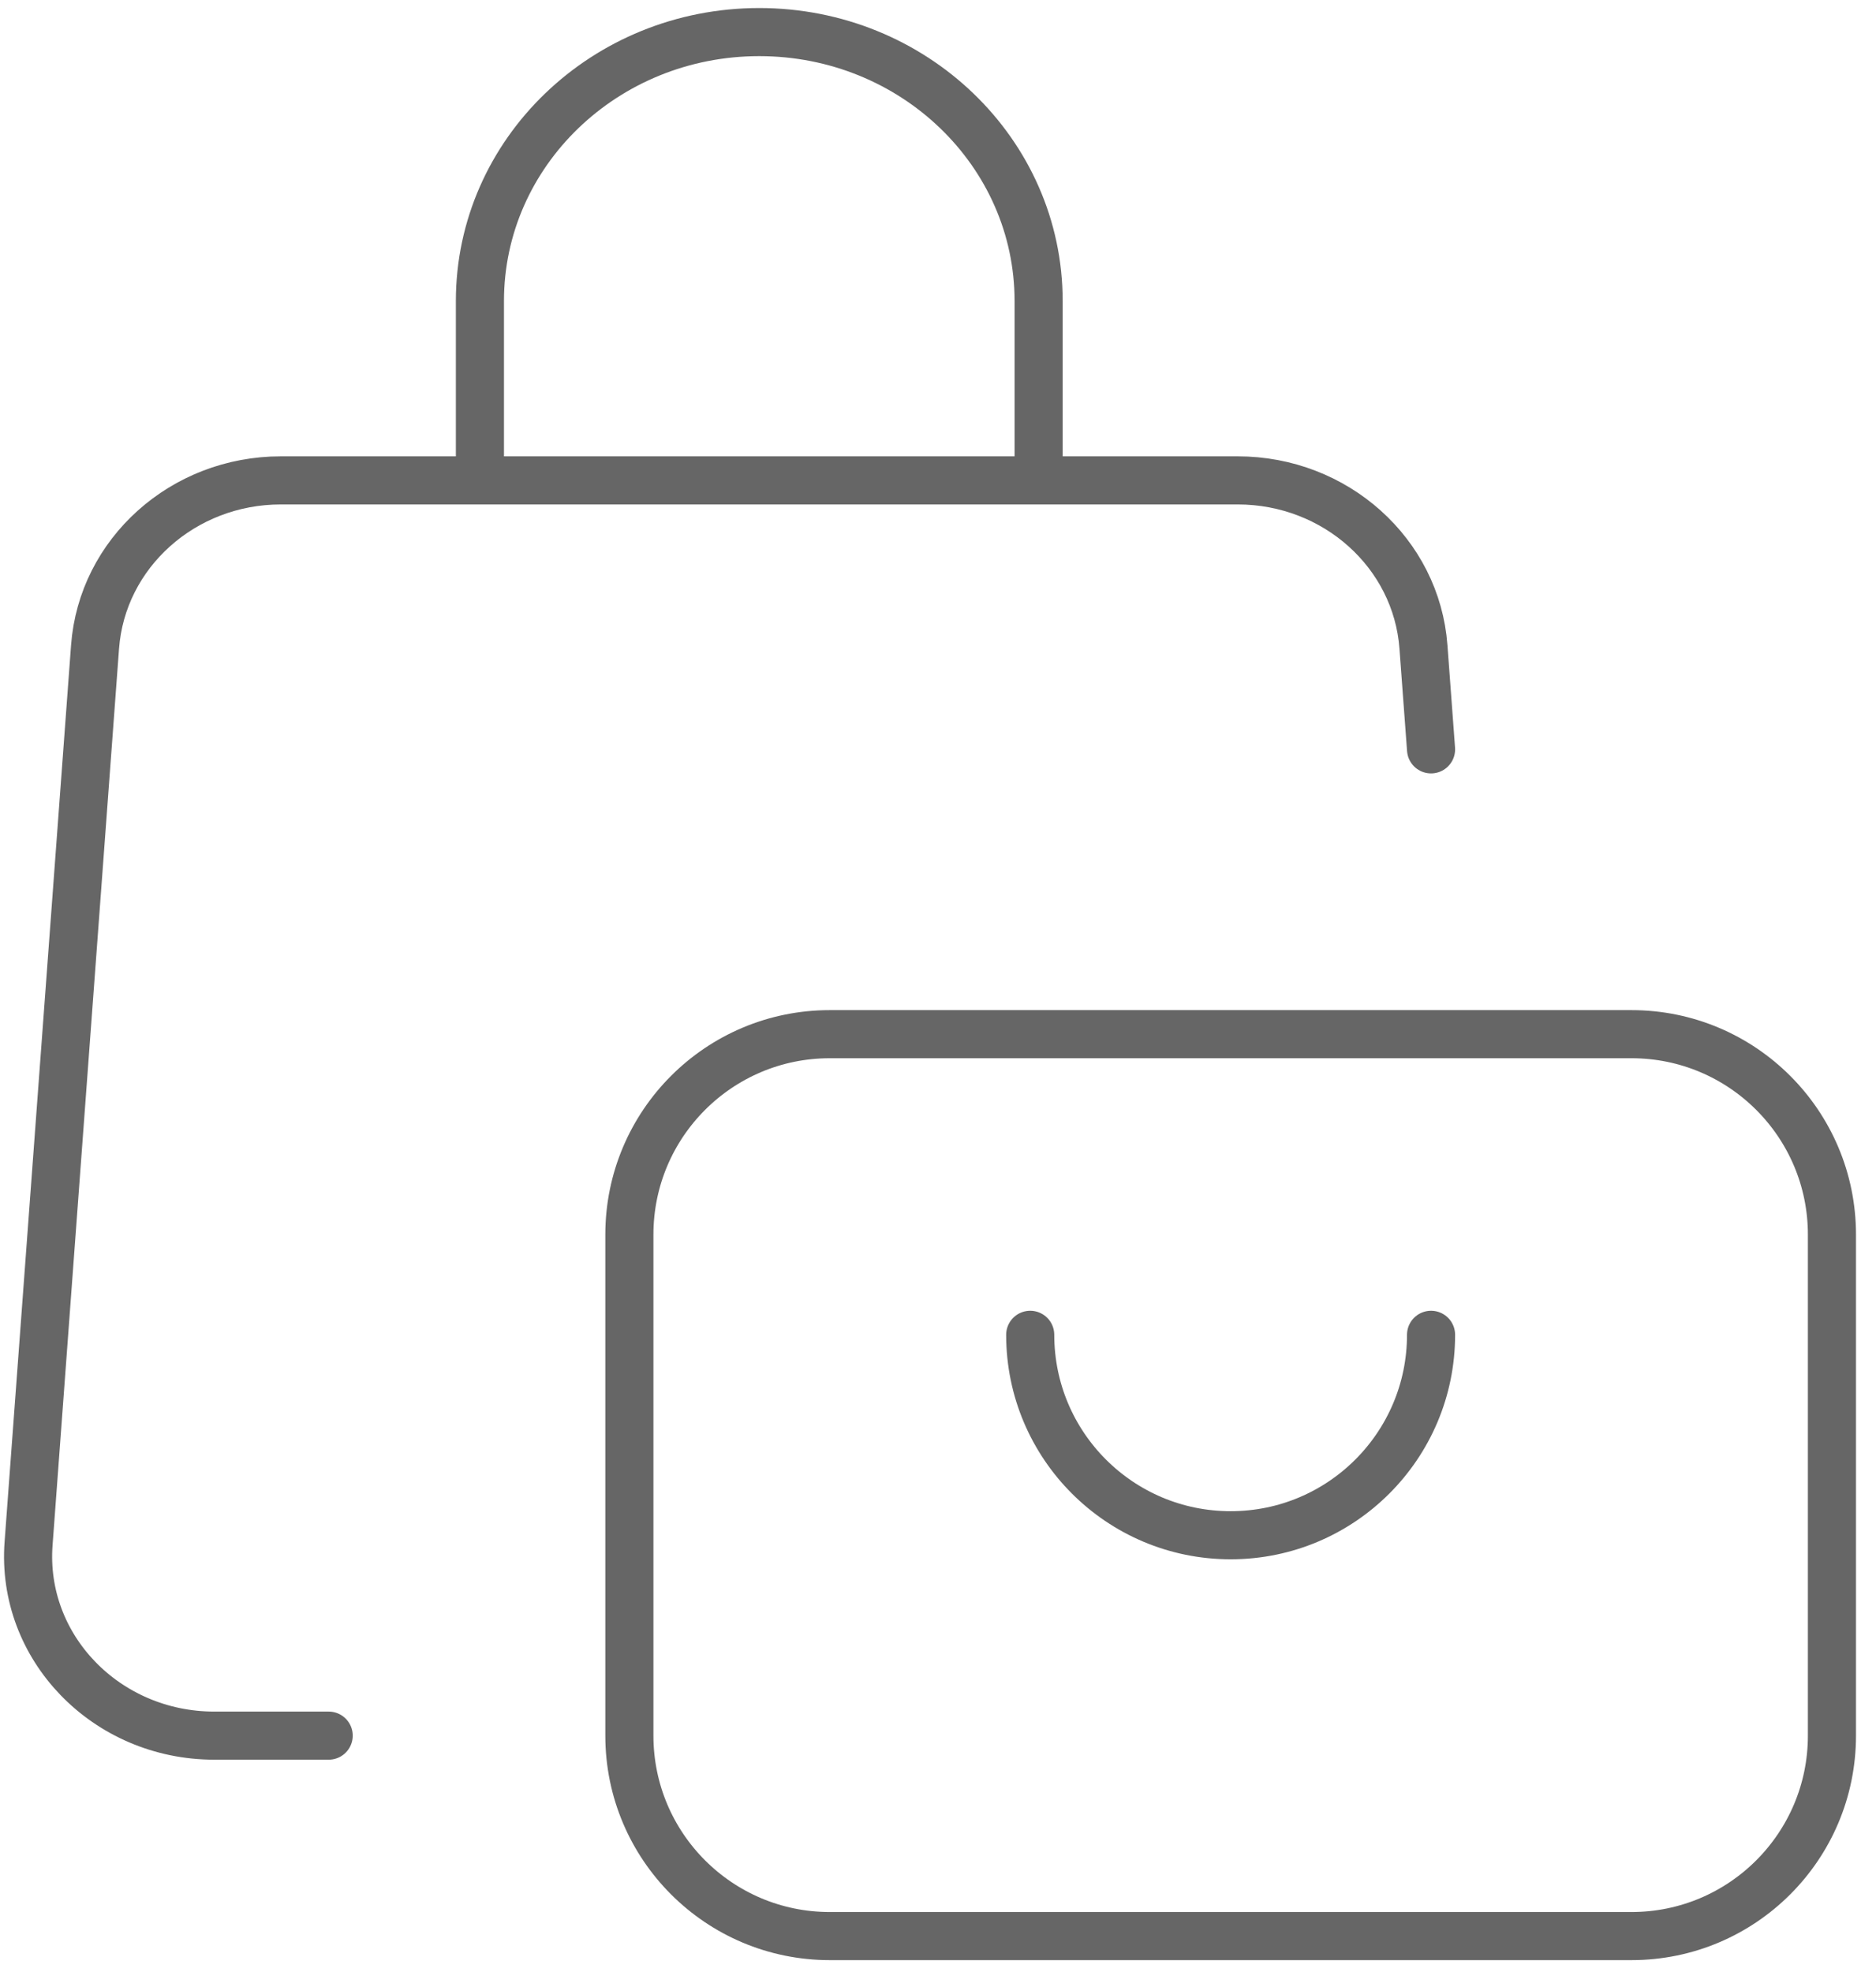 <svg width="39" height="41" viewBox="0 0 39 41" fill="none" xmlns="http://www.w3.org/2000/svg">
<path d="M29.75 15.579L29.592 13.449C29.448 11.498 27.762 9.987 25.73 9.987H21.592M6.833 36.083H4.455C2.208 36.083 0.433 34.248 0.594 32.09L1.976 13.449C2.121 11.498 3.807 9.987 5.838 9.987H9.977M9.977 9.987V6.259C9.977 3.17 12.577 0.667 15.784 0.667C18.992 0.667 21.592 3.17 21.592 6.259V9.987M9.977 9.987H21.592M29.75 27.75C29.75 30.051 27.885 31.917 25.584 31.917C23.282 31.917 21.417 30.051 21.417 27.75M17.25 40.25H33.917C36.218 40.25 38.084 38.385 38.084 36.083V25.667C38.084 23.365 36.218 21.5 33.917 21.5H17.25C14.949 21.5 13.084 23.365 13.084 25.667V36.083C13.084 38.385 14.949 40.25 17.25 40.25Z" stroke="#666666" stroke-linecap="round"/>
</svg>
